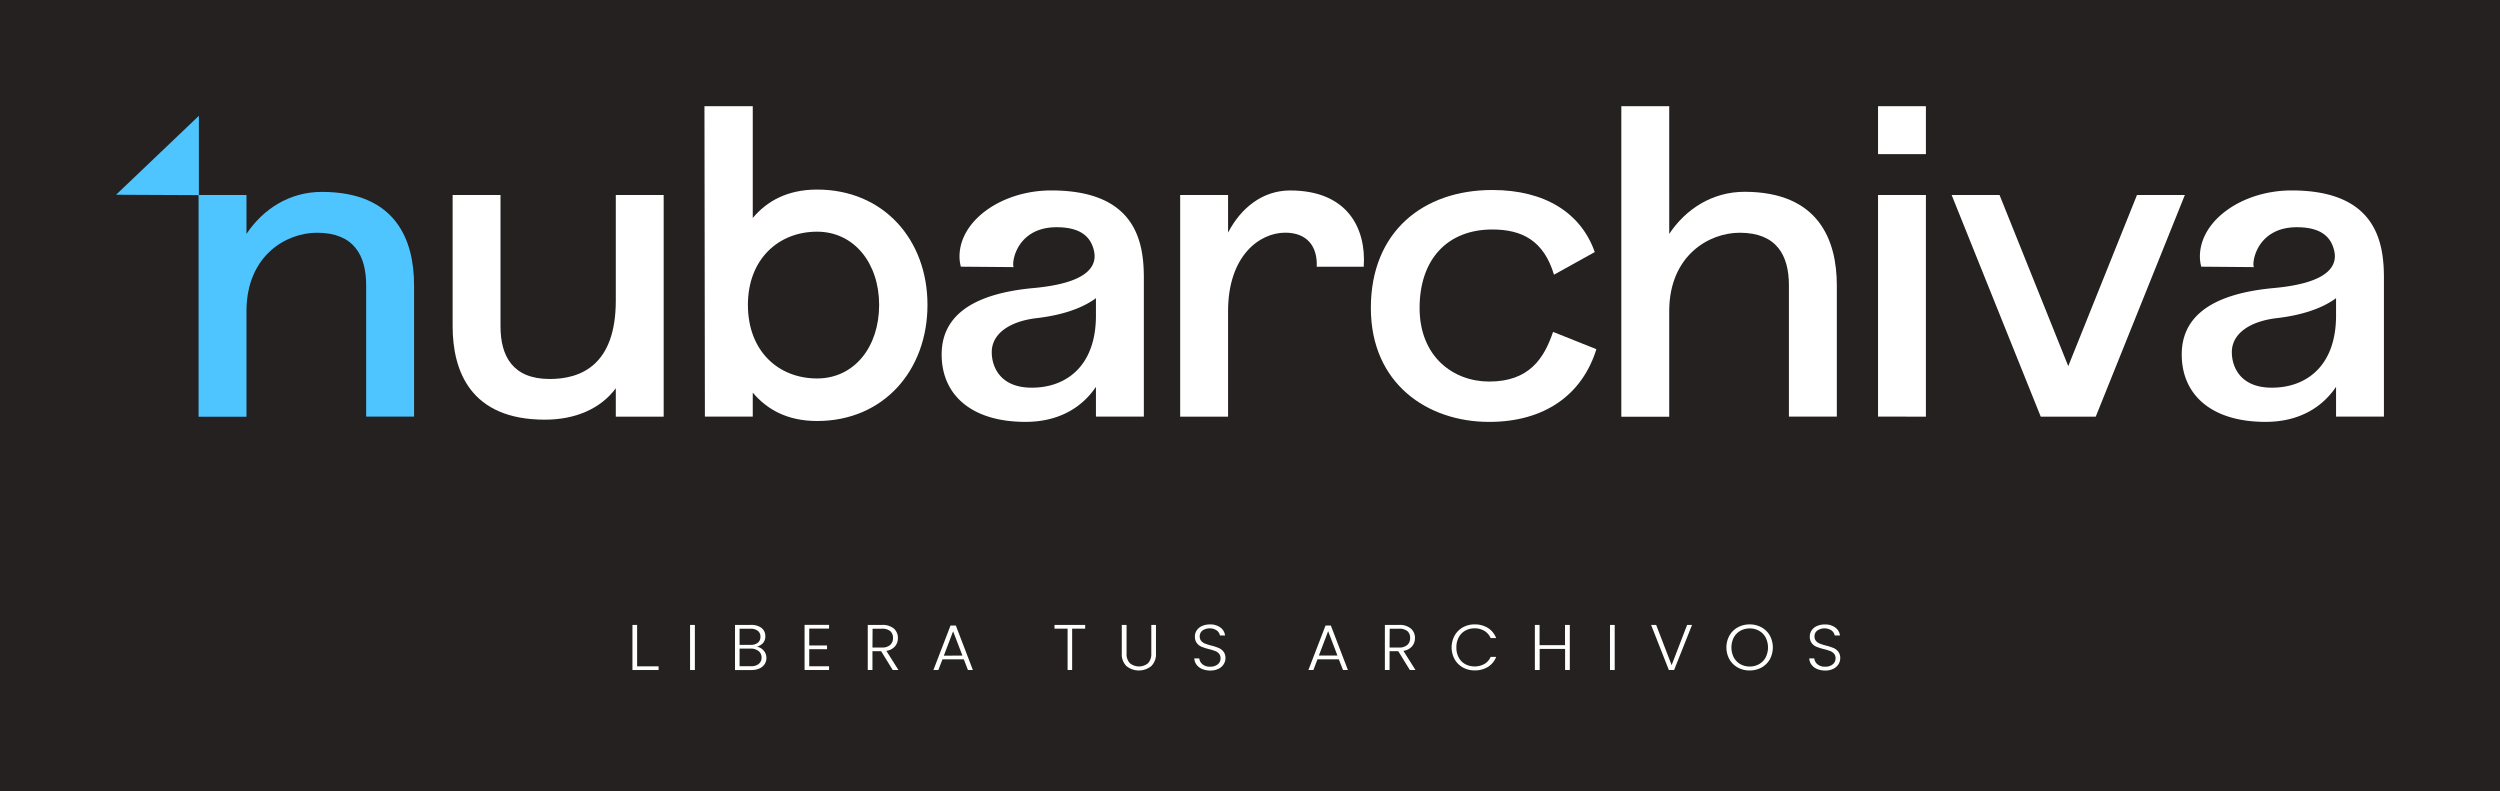 <svg xmlns="http://www.w3.org/2000/svg" width="28.5cm" height="9.02cm" viewBox="0 0 807.89 255.67">
  <defs>
    <style>
      .cls-1 {
        fill: #242120;
      }

      .cls-2 {
        fill: #4ec5ff;
      }

      .cls-3 {
        fill: #fff;
      }
    </style>
  </defs>
  <g id="Capa_2" data-name="Capa 2">
    <rect class="cls-1" x="-7.52" y="-9.62" width="824.15" height="274.72"/>
    <g>
      <g>
        <g>
          <path class="cls-2" d="M133.81,92.2v42.41H118.33V92.2c0-9.74-4-17-15.9-17-9.89,0-22.64,7.31-22.78,25.07v34.39H64.17V63H79.65V75.58C85,67.55,93.54,62,104,62,128.08,62,133.81,77.73,133.81,92.2Z"/>
          <polygon class="cls-2" points="37.51 62.92 64.27 63.05 64.27 37.41 37.51 62.92"/>
        </g>
        <g>
          <g>
            <path class="cls-3" d="M440.7,86.18H425.51c.29-6.59-3.15-11-10.17-11-8.31,0-18.48,7.45-18.48,25.36v34.1H381.38V63h15.48V75.15c4.15-8,11.17-13.61,20.06-13.61C435.26,61.54,441.56,73.57,440.7,86.18Z"/>
            <path class="cls-3" d="M482.25,74.15c-14.47,0-23.5,9.6-23.5,25.36s10.89,23.78,22.5,23.78c13,0,17.77-7.59,20.63-16.05l14,5.59c-4.58,14.76-16.76,23.5-34.67,23.5C461.33,136.33,443,124,443,99.51c0-24.65,16.91-38.12,39.26-38.12,17.05,0,28.66,7.45,33.1,20.06l-13.18,7.31C498.87,77.73,491.85,74.15,482.25,74.15Z"/>
            <path class="cls-3" d="M593.58,92.2v42.41H578.1V92.2c0-9.74-4-17-15.9-17-9.89,0-22.64,7.31-22.78,25.07v34.39H523.94V34.31h15.48V75.58c5.3-8,13.89-13.61,24.35-13.61C587.85,62,593.58,77.73,593.58,92.2Z"/>
            <path class="cls-3" d="M606.9,49.79V34.31h15.47V49.79Zm0,84.82V63h15.47v71.64Z"/>
            <path class="cls-3" d="M646.16,63l22.21,55.31L690.58,63h15.47l-28.8,71.64H659.48L630.68,63Z"/>
            <path class="cls-3" d="M770.38,89.76v44.85H754.91V125c-4.45,6.59-11.9,11.32-22.79,11.32-17.48,0-27.08-8.74-27.08-21.78,0-10.89,7.6-19.49,30-21.49,13.61-1.29,19.49-5,19.49-10.32a8.59,8.59,0,0,0-.29-2c-1.15-4.59-4.73-7.31-12-7.31-12.75,0-14.61,11.17-13.9,12.89l-17-.14a13.33,13.33,0,0,1-.43-3.29c0-11.61,13.62-21.35,29.66-21.35C767.8,61.54,770.38,78.16,770.38,89.76Zm-15.47,12.18V96.35c-4.88,3.59-11.75,5.59-19.2,6.45-8.46,1-14.48,4.87-14.48,11,0,4.73,2.73,11.47,12.9,11.47C745,125.3,754.91,118.56,754.91,101.94Z"/>
          </g>
          <path class="cls-3" d="M176.07,135.61c-24.07,0-29.8-15.76-29.8-30.23V63h15.47v42.41c0,9.74,4,17.05,15.91,17.05,9.88,0,21.35-4.3,21.35-25.36V63h15.47v71.64H199v-9.17C194,132.17,185.81,135.61,176.07,135.61Z"/>
          <path class="cls-3" d="M299.72,98.5c0,21.21-14.19,37.54-35.68,37.54-9.6,0-16.19-3.72-20.78-9.17v7.74H227.79l-.14-100.3h15.61V70.42c4.59-5.44,11.18-9.17,20.78-9.17C285.53,61.25,299.72,77.44,299.72,98.5Zm-15.62,0c0-13.32-8-23.64-20.06-23.64-12.46,0-22.35,8.89-22.35,23.64,0,15,9.89,23.79,22.35,23.79C276.08,122.29,284.1,112.11,284.1,98.5Z"/>
          <path class="cls-3" d="M369.64,89.76v44.85H354.16V125c-4.44,6.59-11.89,11.32-22.78,11.32-17.48,0-27.08-8.74-27.08-21.78,0-10.89,7.6-19.49,29.95-21.49,13.61-1.29,19.48-5,19.48-10.32a8.61,8.61,0,0,0-.28-2c-1.15-4.59-4.73-7.31-12-7.31-12.75,0-14.61,11.17-13.9,12.89l-17.05-.14a13.33,13.33,0,0,1-.43-3.29c0-11.61,13.62-21.35,29.66-21.35C367.06,61.54,369.64,78.16,369.64,89.76Zm-15.48,12.18V96.35c-4.87,3.59-11.74,5.59-19.2,6.45-8.45,1-14.47,4.87-14.47,11,0,4.73,2.73,11.47,12.9,11.47C344.28,125.3,354.16,118.56,354.16,101.94Z"/>
        </g>
      </g>
      <g>
        <path class="cls-3" d="M205.89,215.32h6.93v1.19h-8.44V201.94h1.51Z"/>
        <path class="cls-3" d="M224.55,201.94v14.57H223V201.94Z"/>
        <path class="cls-3" d="M246.78,210.24a3.46,3.46,0,0,1,.89,2.37,3.59,3.59,0,0,1-.57,2,4,4,0,0,1-1.68,1.4,6.3,6.3,0,0,1-2.65.51h-5.25V201.94h5.1a5.28,5.28,0,0,1,3.5,1,3.31,3.31,0,0,1,1.2,2.65,3.21,3.21,0,0,1-.75,2.2,4.11,4.11,0,0,1-2,1.18A3.63,3.63,0,0,1,246.78,210.24ZM239,208.38h3.53a3.59,3.59,0,0,0,2.38-.7,2.34,2.34,0,0,0,.83-1.92,2.31,2.31,0,0,0-.83-1.9,3.75,3.75,0,0,0-2.44-.69H239Zm6.19,6.15a2.5,2.5,0,0,0,.92-2.06,2.57,2.57,0,0,0-1-2.1,4,4,0,0,0-2.59-.78H239v5.69h3.62A4,4,0,0,0,245.23,214.53Z"/>
        <path class="cls-3" d="M261.51,203.13v5.44h5.75v1.21h-5.75v5.52h6.4v1.21H260V201.92h7.92v1.21Z"/>
        <path class="cls-3" d="M288.49,216.51l-3.75-6.09h-2.8v6.09h-1.52V201.94H285a5.63,5.63,0,0,1,3.85,1.17,3.92,3.92,0,0,1,1.31,3.06,4,4,0,0,1-.94,2.7,4.58,4.58,0,0,1-2.79,1.45l3.91,6.19Zm-6.55-7.27H285a3.79,3.79,0,0,0,2.68-.84,2.89,2.89,0,0,0,.9-2.23,2.83,2.83,0,0,0-.87-2.22,4,4,0,0,0-2.73-.78h-3Z"/>
        <path class="cls-3" d="M311.46,213.05h-6.89l-1.33,3.46h-1.6l5.53-14.38h1.71l5.51,14.38h-1.6Zm-.45-1.21L308,204l-3,7.88Z"/>
        <path class="cls-3" d="M350.68,201.94v1.21h-4.21v13.36H345V203.15h-4.23v-1.21Z"/>
        <path class="cls-3" d="M364.06,201.94v9.17a4.26,4.26,0,0,0,1.08,3.21,4.65,4.65,0,0,0,5.85,0,4.35,4.35,0,0,0,1.06-3.22v-9.17h1.51v9.15a5.36,5.36,0,0,1-1.53,4.17,6.39,6.39,0,0,1-8,0,5.36,5.36,0,0,1-1.52-4.17v-9.15Z"/>
        <path class="cls-3" d="M388.43,216.16a4.35,4.35,0,0,1-1.79-1.4,3.63,3.63,0,0,1-.69-2h1.6a2.9,2.9,0,0,0,1,1.86,3.59,3.59,0,0,0,2.54.81,3.66,3.66,0,0,0,2.44-.77,2.39,2.39,0,0,0,.9-1.92,2.22,2.22,0,0,0-.5-1.51,3,3,0,0,0-1.24-.86,18.55,18.55,0,0,0-2-.61,19.12,19.12,0,0,1-2.4-.77,3.76,3.76,0,0,1-1.52-1.17,3.36,3.36,0,0,1-.63-2.15,3.43,3.43,0,0,1,.61-2,4,4,0,0,1,1.71-1.39,6.16,6.16,0,0,1,2.54-.5,5.42,5.42,0,0,1,3.39,1,3.69,3.69,0,0,1,1.49,2.56h-1.65a2.61,2.61,0,0,0-1-1.6,4.16,4.16,0,0,0-4.62,0,2.27,2.27,0,0,0-.91,1.91,2.17,2.17,0,0,0,.5,1.48,3.06,3.06,0,0,0,1.25.85,16.7,16.7,0,0,0,2,.63,17.69,17.69,0,0,1,2.39.78,3.87,3.87,0,0,1,1.54,1.18,3.32,3.32,0,0,1,.63,2.12,3.59,3.59,0,0,1-.57,1.94,4,4,0,0,1-1.67,1.48,5.68,5.68,0,0,1-2.64.56A6.58,6.58,0,0,1,388.43,216.16Z"/>
        <path class="cls-3" d="M432.65,213.05h-6.9l-1.32,3.46h-1.61l5.54-14.38h1.71l5.51,14.38H434Zm-.45-1.21-3-7.88-3,7.88Z"/>
        <path class="cls-3" d="M455.6,216.51l-3.75-6.09h-2.8v6.09h-1.52V201.94h4.56a5.58,5.58,0,0,1,3.84,1.17,3.89,3.89,0,0,1,1.32,3.06,4,4,0,0,1-.95,2.7,4.58,4.58,0,0,1-2.78,1.45l3.9,6.19Zm-6.55-7.27h3.06a3.83,3.83,0,0,0,2.68-.84,2.89,2.89,0,0,0,.9-2.23,2.83,2.83,0,0,0-.87-2.22,4,4,0,0,0-2.73-.78h-3Z"/>
        <path class="cls-3" d="M470.07,205.37a7,7,0,0,1,2.66-2.65,7.63,7.63,0,0,1,3.78-.95,7.93,7.93,0,0,1,4.35,1.16,6.66,6.66,0,0,1,2.63,3.26h-1.78a5,5,0,0,0-2-2.31,5.92,5.92,0,0,0-3.22-.84,6,6,0,0,0-3,.76,5.22,5.22,0,0,0-2.09,2.15,6.75,6.75,0,0,0-.76,3.27,6.67,6.67,0,0,0,.76,3.25,5.32,5.32,0,0,0,2.09,2.14,6.58,6.58,0,0,0,6.23-.07,5,5,0,0,0,2-2.28h1.78a6.59,6.59,0,0,1-2.64,3.23,8,8,0,0,1-4.34,1.14,7.63,7.63,0,0,1-3.78-.94,7,7,0,0,1-2.66-2.64,8,8,0,0,1,0-7.68Z"/>
        <path class="cls-3" d="M507.29,201.94v14.57h-1.52v-6.82h-8.22v6.82H496V201.94h1.52v6.54h8.22v-6.54Z"/>
        <path class="cls-3" d="M521.8,201.94v14.57h-1.52V201.94Z"/>
        <path class="cls-3" d="M546.79,201.94,541,216.51H539.3l-5.74-14.57h1.64l5,13,5-13Z"/>
        <path class="cls-3" d="M561.58,215.71a7.08,7.08,0,0,1-2.7-2.65,8,8,0,0,1,0-7.69,7,7,0,0,1,2.7-2.65,7.76,7.76,0,0,1,3.82-.95,7.86,7.86,0,0,1,3.84.95,6.92,6.92,0,0,1,2.69,2.65,8.11,8.11,0,0,1,0,7.69,7,7,0,0,1-2.69,2.65,7.86,7.86,0,0,1-3.84.94A7.75,7.75,0,0,1,561.58,215.71Zm6.85-1.08a5.44,5.44,0,0,0,2.13-2.15,7.2,7.2,0,0,0,0-6.52,5.41,5.41,0,0,0-2.13-2.14,6.08,6.08,0,0,0-3-.75,6.14,6.14,0,0,0-3,.75,5.48,5.48,0,0,0-2.13,2.14,7.2,7.2,0,0,0,0,6.52,5.5,5.5,0,0,0,2.13,2.15,6.14,6.14,0,0,0,3,.75A6.08,6.08,0,0,0,568.43,214.63Z"/>
        <path class="cls-3" d="M587.16,216.16a4.35,4.35,0,0,1-1.79-1.4,3.63,3.63,0,0,1-.69-2h1.61a2.84,2.84,0,0,0,1,1.86,3.6,3.6,0,0,0,2.54.81,3.64,3.64,0,0,0,2.44-.77,2.39,2.39,0,0,0,.9-1.92,2.22,2.22,0,0,0-.5-1.51,3,3,0,0,0-1.24-.86,19,19,0,0,0-2-.61A18.81,18.81,0,0,1,587,209a3.76,3.76,0,0,1-1.52-1.17,3.36,3.36,0,0,1-.63-2.15,3.43,3.43,0,0,1,.61-2,4,4,0,0,1,1.71-1.39,6.16,6.16,0,0,1,2.54-.5,5.42,5.42,0,0,1,3.39,1,3.69,3.69,0,0,1,1.49,2.56H592.9a2.61,2.61,0,0,0-1-1.6,4.16,4.16,0,0,0-4.62,0,2.27,2.27,0,0,0-.91,1.91,2.17,2.17,0,0,0,.5,1.48,3.06,3.06,0,0,0,1.25.85,17.3,17.3,0,0,0,2,.63,17.69,17.69,0,0,1,2.39.78,3.87,3.87,0,0,1,1.54,1.18,3.32,3.32,0,0,1,.63,2.12,3.67,3.67,0,0,1-.56,1.94,4.1,4.1,0,0,1-1.67,1.48,5.73,5.73,0,0,1-2.65.56A6.58,6.58,0,0,1,587.16,216.16Z"/>
      </g>
    </g>
  </g>
</svg>
